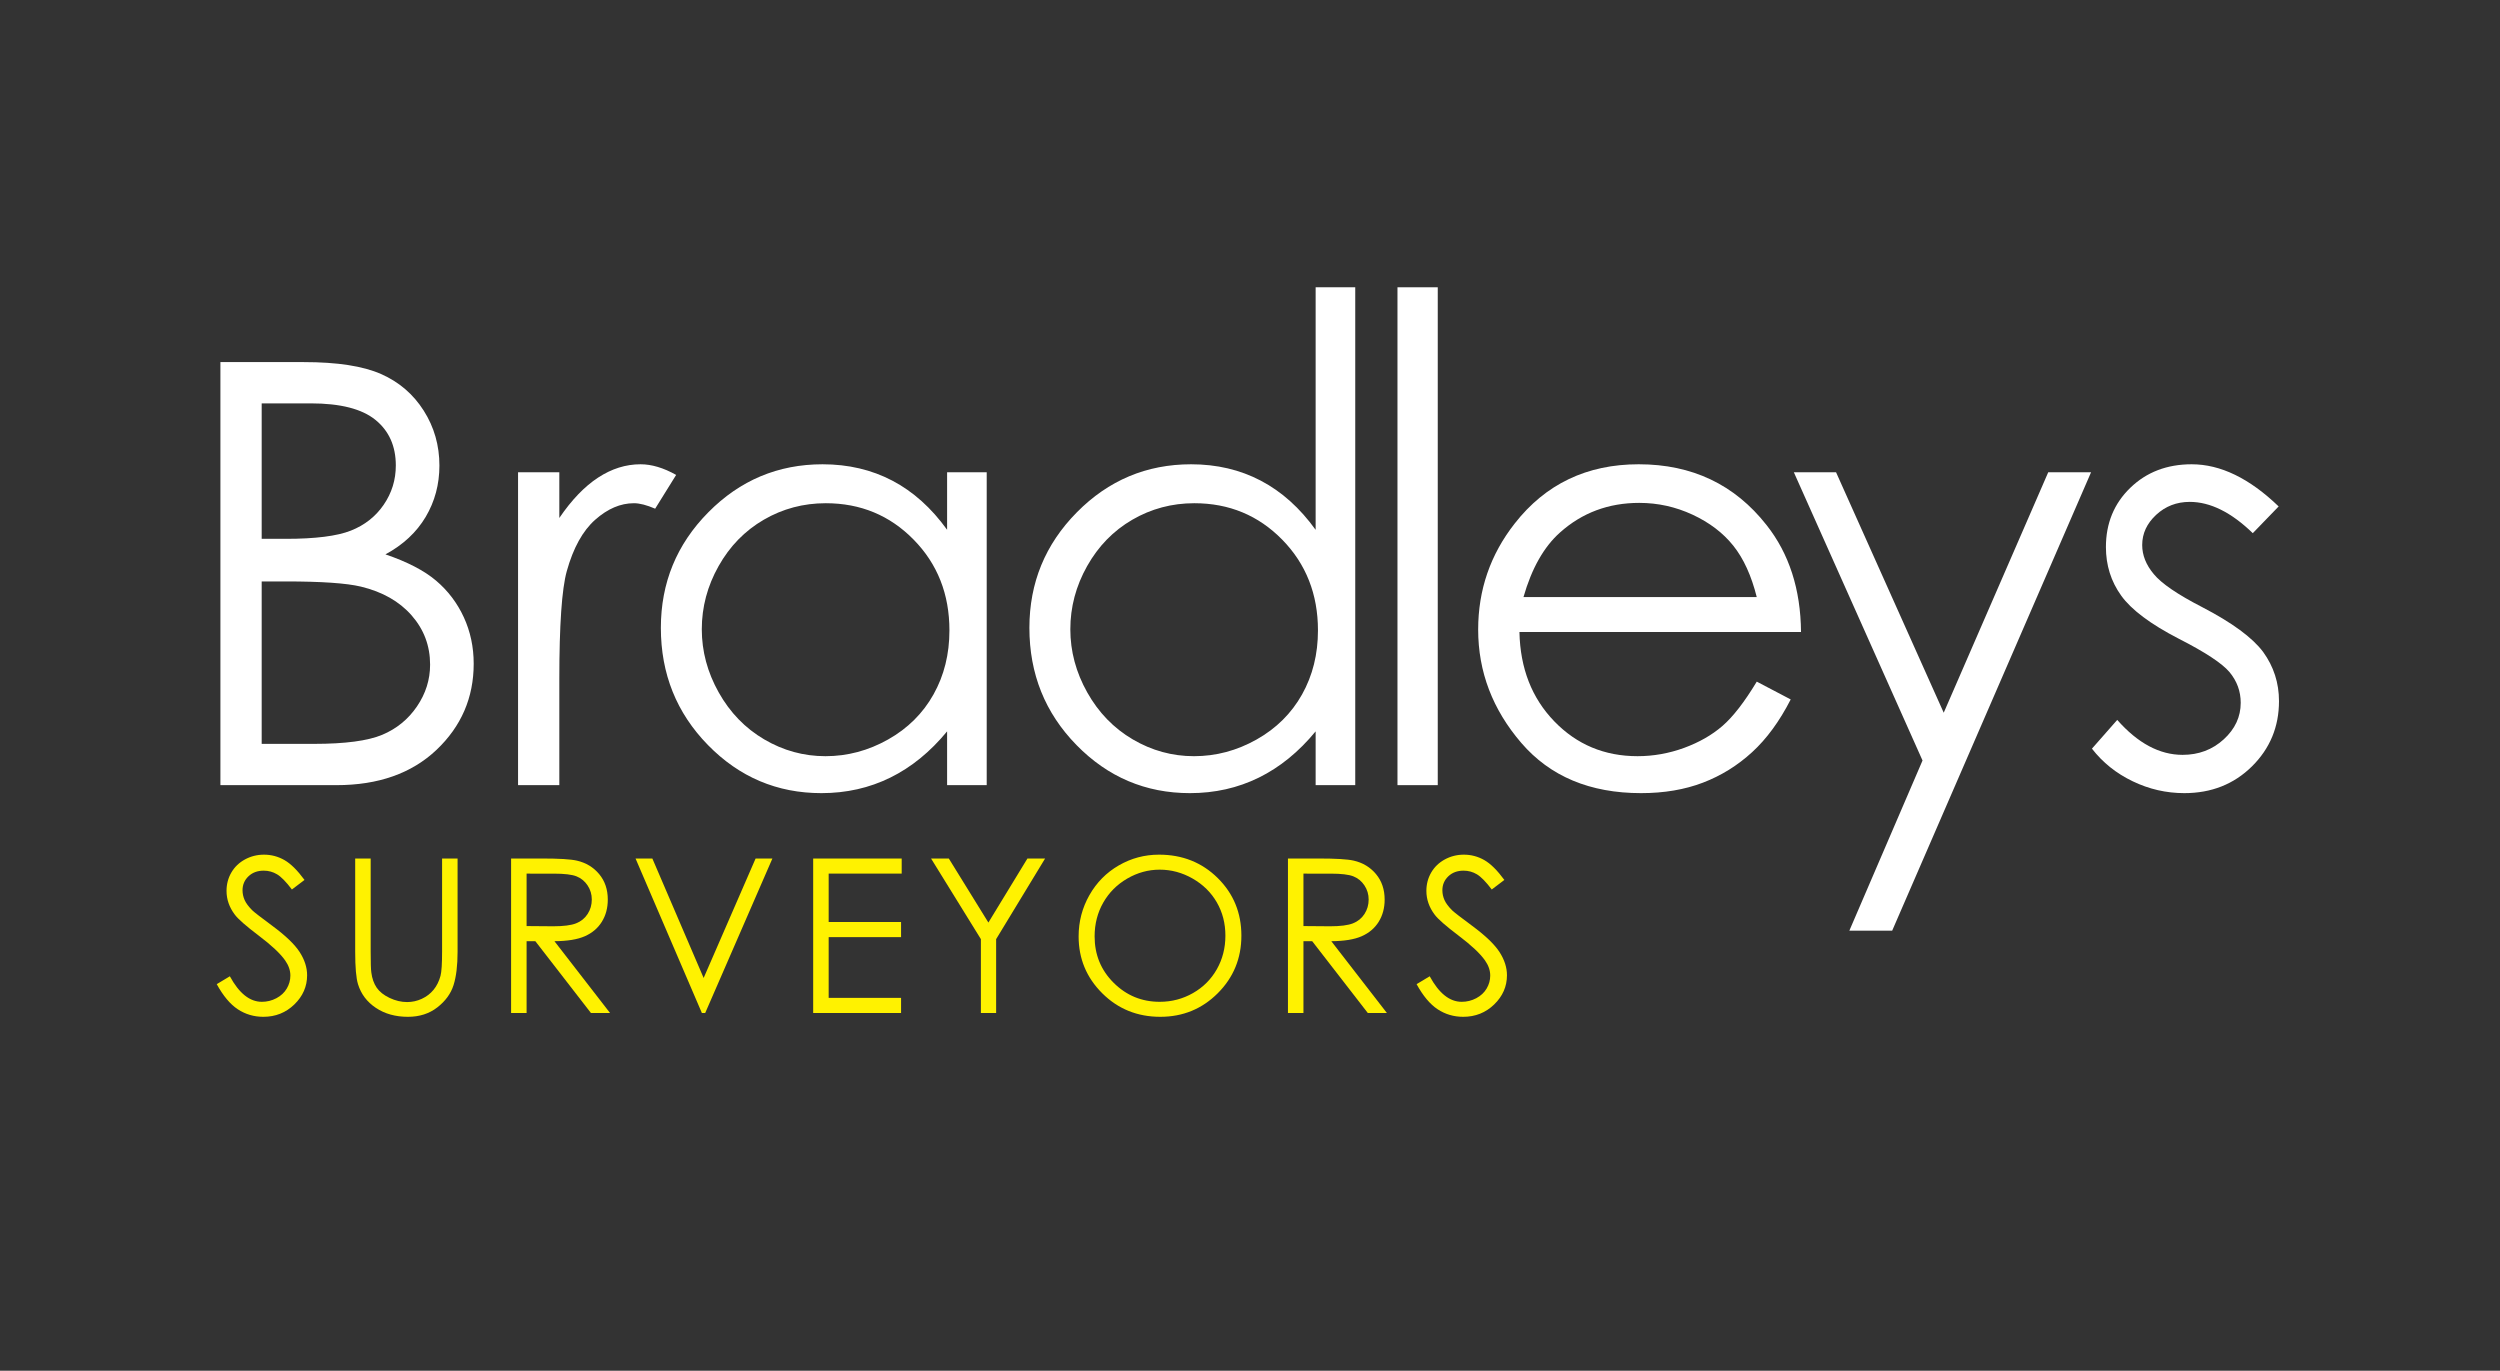 <?xml version="1.0" encoding="UTF-8" standalone="no"?>
<!-- Created with Inkscape (http://www.inkscape.org/) -->

<svg
   version="1.1"
   id="svg2"
   width="840.08"
   height="460.6"
   viewBox="0 0 840.08 460.6"
   sodipodi:docname="24120549949 - Bradleys SURVEYORS Logo for polos etc.eps"
   xmlns:inkscape="http://www.inkscape.org/namespaces/inkscape"
   xmlns:sodipodi="http://sodipodi.sourceforge.net/DTD/sodipodi-0.dtd"
   xmlns="http://www.w3.org/2000/svg"
   xmlns:svg="http://www.w3.org/2000/svg">
  <rect x="0" y="0" width="840.08" height="460.6" fill="#333333" stroke="none"/>
  <defs
     id="defs6" />
  <sodipodi:namedview
     id="namedview4"
     pagecolor="#ffffff"
     bordercolor="#000000"
     borderopacity="0.25"
     inkscape:showpageshadow="2"
     inkscape:pageopacity="0.0"
     inkscape:pagecheckerboard="0"
     inkscape:deskcolor="#d1d1d1" />
  <g
     id="g8"
     inkscape:groupmode="layer"
     inkscape:label="ink_ext_XXXXXX"
     transform="matrix(1.333,0,0,-1.333,0,460.6)">
    <g
       id="g10"
       transform="scale(0.1)">
      <path
         d="M 659.672,1989.64 V 1580.16 H 791.98 c 78.02,0 135.192,7.65 171.579,22.86 36.339,15.32 65.551,39.12 87.571,71.54 22.08,32.4 33.1,67.54 33.1,105.29 0,47.41 -15.53,88.79 -46.52,124.11 -30.99,35.34 -73.62,59.54 -127.909,72.63 -36.332,8.7 -99.582,13.05 -189.77,13.05 z m 0,448.89 v -341.49 h 61.09 c 74.16,0 128.687,6.87 163.609,20.67 34.879,13.76 62.508,35.49 82.867,65.23 20.403,29.74 30.563,62.72 30.563,98.98 0,48.82 -17.102,87.13 -51.281,114.92 -34.141,27.8 -88.571,41.69 -163.25,41.69 z m -104.043,104.04 h 210.133 c 84.527,0 149.437,-10.01 194.859,-30.07 45.419,-20.06 81.279,-50.84 107.609,-92.38 26.33,-41.52 39.49,-87.67 39.49,-138.38 0,-47.35 -11.53,-90.46 -34.56,-129.32 -23.07,-38.91 -56.9,-70.43 -101.519,-94.55 55.369,-18.88 98.009,-41.01 127.839,-66.39 29.9,-25.38 53.13,-56.09 69.76,-92.11 16.56,-36.03 24.9,-75.08 24.9,-117.11 0,-85.57 -31.31,-158.04 -93.87,-217.3 -62.56,-59.16 -146.508,-88.84 -251.872,-88.84 H 555.629 v 1066.45"
         style="fill:#ffffff;fill-opacity:1;fill-rule:nonzero;stroke:none"
         id="path12" />
      <path
         d="m 1305.95,2264.85 h 104.03 v -115.23 c 30.84,45.41 63.46,79.31 97.7,101.75 34.24,22.4 69.91,33.62 107.09,33.62 27.94,0 57.9,-8.94 89.72,-26.83 l -52.91,-85.14 c -21.24,9.18 -39.07,13.8 -53.54,13.8 -33.78,0 -66.29,-13.9 -97.65,-41.69 -31.36,-27.79 -55.22,-70.95 -71.58,-129.45 -12.53,-44.97 -18.83,-135.84 -18.83,-272.64 v -266.92 h -104.03 v 788.73"
         style="fill:#ffffff;fill-opacity:1;fill-rule:nonzero;stroke:none"
         id="path14" />
      <path
         d="m 2081.64,2186.82 c -56.43,0 -108.51,-13.9 -156.27,-41.64 -47.72,-27.74 -85.68,-66.7 -113.9,-116.89 -28.22,-50.18 -42.33,-103.25 -42.33,-159.21 0,-55.51 14.22,-108.62 42.7,-159.28 28.41,-50.66 66.65,-90.1 114.63,-118.31 47.98,-28.21 99.43,-42.37 154.43,-42.37 55.43,0 108.03,14.05 157.69,42 49.66,27.95 87.89,65.87 114.63,113.63 26.8,47.79 40.18,101.58 40.18,161.42 0,91.19 -30,167.44 -90.1,228.72 -59.99,61.28 -133.93,91.93 -221.66,91.93 z m 405.72,78.03 v -788.73 h -99.84 v 135.56 c -42.58,-51.71 -90.3,-90.56 -143.21,-116.58 -52.97,-26.06 -110.86,-39.12 -173.68,-39.12 -111.7,0 -207.09,40.49 -286.12,121.4 -79.03,80.92 -118.56,179.34 -118.56,295.3 0,113.5 39.85,210.62 119.67,291.28 79.76,80.7 175.72,121.03 287.9,121.03 64.75,0 123.38,-13.74 175.87,-41.22 52.45,-27.51 98.49,-68.8 138.13,-123.87 v 144.95 h 99.84"
         style="fill:#ffffff;fill-opacity:1;fill-rule:nonzero;stroke:none"
         id="path16" />
      <path
         d="m 3010.66,2186.82 c -56.42,0 -108.49,-13.9 -156.27,-41.64 -47.71,-27.74 -85.68,-66.7 -113.89,-116.89 -28.21,-50.18 -42.32,-103.25 -42.32,-159.21 0,-55.51 14.2,-108.62 42.68,-159.28 28.43,-50.66 66.66,-90.1 114.64,-118.31 47.98,-28.21 99.48,-42.37 154.43,-42.37 55.49,0 108.03,14.05 157.7,42 49.66,27.95 87.88,65.87 114.68,113.63 26.75,47.79 40.11,101.58 40.11,161.42 0,91.19 -30.05,167.44 -90.03,228.72 -60.1,61.28 -133.93,91.93 -221.73,91.93 z m 405.74,544.42 V 1476.12 h -99.85 v 135.56 c -42.53,-51.71 -90.3,-90.56 -143.21,-116.58 -52.96,-26.06 -110.86,-39.12 -173.68,-39.12 -111.7,0 -207.03,40.49 -286.12,121.4 -79.08,80.92 -118.57,179.34 -118.57,295.3 0,113.5 39.91,210.62 119.68,291.28 79.75,80.7 175.72,121.03 287.89,121.03 64.76,0 123.39,-13.8 175.83,-41.33 52.49,-27.53 98.53,-68.85 138.18,-123.91 v 611.49 h 99.85"
         style="fill:#ffffff;fill-opacity:1;fill-rule:nonzero;stroke:none"
         id="path18" />
      <path
         d="m 3522.86,1476.12 h 101.52 V 2731.17 H 3522.86 V 1476.12"
         style="fill:#ffffff;fill-opacity:1;fill-rule:nonzero;stroke:none"
         id="path20" />
      <path
         d="m 4428.54,1950.21 c -13.53,54.07 -33.3,97.25 -59.15,129.58 -25.89,32.33 -60.14,58.39 -102.77,78.19 -42.59,19.77 -87.37,29.68 -134.31,29.68 -77.45,0 -144,-24.86 -199.63,-74.57 -40.7,-36.18 -71.44,-90.48 -92.2,-162.88 z m 0.05,-213.14 85.54,-44.9 c -28.06,-54.9 -60.47,-99.21 -97.23,-132.88 -36.75,-33.72 -78.13,-59.36 -124.07,-76.93 -45.94,-17.57 -97.9,-26.38 -155.95,-26.38 -128.65,0 -229.27,42.17 -301.8,126.49 -72.52,84.32 -108.81,179.56 -108.81,285.85 0,100.01 30.73,189.13 92.14,267.39 77.81,99.51 182.01,149.28 312.6,149.28 134.45,0 241.79,-51.03 322.09,-153.05 57.05,-72.06 86.1,-162.02 87.04,-269.83 h -709.83 c 1.95,-91.6 31.25,-166.59 87.89,-225.15 56.63,-58.58 126.54,-87.84 209.82,-87.84 40.16,0 79.23,7.02 117.25,20.87 38.01,13.95 70.33,32.4 96.96,55.48 26.59,23.07 55.38,60.25 86.36,111.6"
         style="fill:#ffffff;fill-opacity:1;fill-rule:nonzero;stroke:none"
         id="path22" />
      <path
         d="m 4522.05,2264.85 h 106.4 l 271.43,-606.18 263.46,606.18 h 107.97 l -501.38,-1155.6 h -107.98 l 184.5,428.96 -324.4,726.64"
         style="fill:#ffffff;fill-opacity:1;fill-rule:nonzero;stroke:none"
         id="path24" />
      <path
         d="m 5744.21,2178.72 -65.23,-67.41 c -54.22,52.57 -107.18,78.87 -159,78.87 -32.94,0 -61.09,-10.88 -84.58,-32.62 -23.44,-21.74 -35.19,-47.09 -35.19,-76.09 0,-25.59 9.64,-49.98 29.06,-73.18 19.34,-23.68 59.98,-51.44 121.96,-83.33 75.47,-39.15 126.82,-76.83 153.87,-113.06 26.63,-36.77 39.96,-78.04 39.96,-123.93 0,-64.81 -22.76,-119.61 -68.17,-164.56 -45.52,-44.94 -102.31,-67.43 -170.49,-67.43 -45.46,0 -88.88,9.97 -130.2,29.9 -41.39,19.87 -75.63,47.29 -102.68,82.22 l 63.76,72.47 c 51.76,-58.74 106.68,-88.09 164.72,-88.09 40.64,0 75.2,13.05 103.77,39.11 28.54,26.12 42.79,56.8 42.79,92.09 0,28.94 -9.43,54.8 -28.32,77.51 -18.86,22.23 -61.45,50.23 -127.79,84.04 -71.16,36.7 -119.56,72.94 -145.2,108.67 -25.7,35.74 -38.5,76.55 -38.5,122.43 0,59.89 20.46,109.65 61.36,149.24 40.86,39.6 92.51,59.42 154.9,59.42 72.58,0 145.68,-35.43 219.2,-106.27"
         style="fill:#ffffff;fill-opacity:1;fill-rule:nonzero;stroke:none"
         id="path26" />
      <path
         d="m 546.371,974.449 33.09,19.852 c 23.258,-42.922 50.141,-64.371 80.629,-64.371 13.031,0 25.289,3.039 36.738,9.109 11.461,6.082 20.184,14.242 26.172,24.449 5.988,10.223 8.988,21.063 8.988,32.512 0,13.04 -4.398,25.81 -13.207,38.33 -12.16,17.29 -34.359,38.12 -66.601,62.47 -32.41,24.53 -52.578,42.27 -60.52,53.22 -13.73,18.35 -20.609,38.2 -20.609,59.55 0,16.93 4.058,32.36 12.168,46.31 8.121,13.93 19.543,24.92 34.261,32.94 14.731,8.03 30.731,12.05 48.02,12.05 18.34,0 35.488,-4.55 51.449,-13.63 15.961,-9.07 32.852,-25.77 50.672,-50.1 l -31.769,-24.09 c -14.633,19.35 -27.102,32.1 -37.403,38.26 -10.308,6.17 -21.539,9.24 -33.687,9.24 -15.692,0 -28.512,-4.75 -38.461,-14.28 -9.961,-9.52 -14.93,-21.25 -14.93,-35.18 0,-8.47 1.75,-16.66 5.277,-24.6 3.532,-7.94 9.961,-16.57 19.301,-25.92 5.102,-4.94 21.852,-17.9 50.223,-38.87 33.648,-24.87 56.726,-47 69.238,-66.39 12.512,-19.4 18.77,-38.89 18.77,-58.458 0,-28.211 -10.719,-52.723 -32.149,-73.532 -21.429,-20.8 -47.492,-31.199 -78.179,-31.199 -23.653,0 -45.082,6.309 -64.301,18.918 -19.231,12.621 -36.961,33.762 -53.18,63.41"
         style="fill:#fff200;fill-opacity:1;fill-rule:nonzero;stroke:none"
         id="path28" />
      <path
         d="m 895.371,1291.18 h 39.059 v -234.9 c 0,-27.87 0.531,-45.24 1.59,-52.11 1.941,-15.35 6.441,-28.182 13.5,-38.49 7.058,-10.321 17.91,-18.961 32.55,-25.93 14.649,-6.961 29.39,-10.449 44.21,-10.449 12.88,0 25.23,2.73 37.06,8.199 11.82,5.469 21.7,13.051 29.64,22.75 7.94,9.699 13.77,21.43 17.48,35.191 2.65,9.869 3.97,30.149 3.97,60.839 v 234.9 h 39.06 v -234.99 c 0,-34.76 -3.4,-62.85 -10.2,-84.292 -6.81,-21.429 -20.41,-40.089 -40.81,-55.968 -20.41,-15.871 -45.1,-23.809 -74.08,-23.809 -31.451,0 -58.388,7.5 -80.83,22.488 -22.441,15 -37.449,34.84 -45.05,59.551 -4.77,15.16 -7.149,42.51 -7.149,82.03 v 234.99"
         style="fill:#fff200;fill-opacity:1;fill-rule:nonzero;stroke:none"
         id="path30" />
      <path
         d="m 1327.47,1253.05 v -132.18 l 67.07,-0.54 c 25.98,0 45.21,2.47 57.67,7.4 12.46,4.94 22.17,12.83 29.16,23.67 6.98,10.84 10.47,22.95 10.47,36.35 0,13.05 -3.53,24.89 -10.6,35.56 -7.07,10.66 -16.36,18.29 -27.84,22.87 -11.49,4.58 -30.58,6.87 -57.27,6.87 z m -39.07,38.13 h 77.63 c 43.27,0 72.59,-1.77 87.96,-5.3 23.14,-5.3 41.95,-16.65 56.43,-34.03 14.49,-17.4 21.73,-38.81 21.73,-64.23 0,-21.19 -4.99,-39.81 -14.96,-55.89 -9.97,-16.06 -24.22,-28.2 -42.76,-36.41 -18.53,-8.21 -44.12,-12.4 -76.77,-12.58 l 140.12,-180.939 h -48.13 l -140.13,180.939 h -22.05 V 901.801 h -39.07 v 389.379"
         style="fill:#fff200;fill-opacity:1;fill-rule:nonzero;stroke:none"
         id="path32" />
      <path
         d="m 1602.13,1291.18 h 42.37 l 129.29,-301.141 130.99,301.141 h 42.35 L 1777.76,901.801 h -8.44 l -167.19,389.379"
         style="fill:#fff200;fill-opacity:1;fill-rule:nonzero;stroke:none"
         id="path34" />
      <path
         d="m 2049.91,1291.18 h 223.13 v -38.13 h -184.07 v -121.87 h 182.5 v -38.13 h -182.5 V 939.93 h 182.5 v -38.129 h -221.56 v 389.379"
         style="fill:#fff200;fill-opacity:1;fill-rule:nonzero;stroke:none"
         id="path36" />
      <path
         d="m 2347.06,1291.18 h 44.76 l 99.78,-161.46 98.41,161.46 h 44.55 L 2511.12,1087.92 V 901.801 h -38.43 v 186.119 l -125.63,203.26"
         style="fill:#fff200;fill-opacity:1;fill-rule:nonzero;stroke:none"
         id="path38" />
      <path
         d="m 2923.43,1263.05 c -28.8,0 -56.1,-7.51 -81.89,-22.51 -25.8,-15 -45.94,-35.21 -60.43,-60.64 -14.48,-25.41 -21.73,-53.75 -21.73,-85 0,-46.25 16.04,-85.31 48.11,-117.17 32.06,-31.871 70.71,-47.8 115.94,-47.8 30.21,0 58.17,7.32 83.88,21.98 25.71,14.649 45.76,34.692 60.16,60.11 14.4,25.42 21.6,53.66 21.6,84.73 0,30.9 -7.2,58.83 -21.6,83.81 -14.4,24.98 -34.67,44.98 -60.82,59.98 -26.15,15 -53.89,22.51 -83.22,22.51 z m -1.72,37.82 c 58.98,0 108.34,-19.67 148.08,-59 39.73,-39.33 59.59,-87.75 59.59,-145.25 0,-56.98 -19.82,-105.3 -59.46,-144.979 -39.65,-39.692 -87.99,-59.52 -145.03,-59.52 -57.75,0 -106.49,19.75 -146.22,59.258 -39.73,39.512 -59.6,87.311 -59.6,143.391 0,37.39 9.05,72.05 27.15,103.98 18.1,31.92 42.78,56.92 74.04,75 31.25,18.07 65.07,27.12 101.45,27.12"
         style="fill:#fff200;fill-opacity:1;fill-rule:nonzero;stroke:none"
         id="path40" />
      <path
         d="m 3285.83,1253.05 v -132.18 l 67.07,-0.54 c 25.99,0 45.22,2.47 57.68,7.4 12.46,4.94 22.16,12.83 29.16,23.67 6.97,10.84 10.47,22.95 10.47,36.35 0,13.05 -3.54,24.89 -10.61,35.56 -7.07,10.66 -16.35,18.29 -27.83,22.87 -11.5,4.58 -30.59,6.87 -57.27,6.87 z m -39.06,38.13 h 77.62 c 43.28,0 72.59,-1.77 87.96,-5.3 23.15,-5.3 41.96,-16.65 56.44,-34.03 14.48,-17.4 21.73,-38.81 21.73,-64.23 0,-21.19 -4.99,-39.81 -14.96,-55.89 -9.97,-16.06 -24.22,-28.2 -42.76,-36.41 -18.53,-8.21 -44.13,-12.4 -76.77,-12.58 l 140.11,-180.939 h -48.12 l -140.14,180.939 h -22.05 V 901.801 h -39.06 v 389.379"
         style="fill:#fff200;fill-opacity:1;fill-rule:nonzero;stroke:none"
         id="path42" />
      <path
         d="m 3571.04,974.449 33.09,19.852 c 23.26,-42.922 50.15,-64.371 80.64,-64.371 13.03,0 25.28,3.039 36.74,9.109 11.45,6.082 20.18,14.242 26.18,24.449 5.98,10.223 8.98,21.063 8.98,32.512 0,13.04 -4.4,25.81 -13.21,38.33 -12.16,17.29 -34.36,38.12 -66.59,62.47 -32.43,24.53 -52.6,42.27 -60.53,53.22 -13.73,18.35 -20.61,38.2 -20.61,59.55 0,16.93 4.06,32.36 12.17,46.31 8.12,13.93 19.53,24.92 34.26,32.94 14.72,8.03 30.73,12.05 48.02,12.05 18.34,0 35.49,-4.55 51.45,-13.63 15.96,-9.07 32.85,-25.77 50.66,-50.1 l -31.76,-24.09 c -14.63,19.35 -27.1,32.1 -37.4,38.26 -10.31,6.17 -21.54,9.24 -33.7,9.24 -15.68,0 -28.5,-4.75 -38.45,-14.28 -9.95,-9.52 -14.94,-21.25 -14.94,-35.18 0,-8.47 1.76,-16.66 5.29,-24.6 3.52,-7.94 9.95,-16.57 19.3,-25.92 5.1,-4.94 21.84,-17.9 50.22,-38.87 33.65,-24.87 56.74,-47 69.24,-66.39 12.52,-19.4 18.77,-38.89 18.77,-58.458 0,-28.211 -10.73,-52.723 -32.15,-73.532 -21.44,-20.8 -47.5,-31.199 -78.18,-31.199 -23.65,0 -45.08,6.309 -64.3,18.918 -19.24,12.621 -36.95,33.762 -53.19,63.41"
         style="fill:#fff200;fill-opacity:1;fill-rule:nonzero;stroke:none"
         id="path44" />
    </g>
  </g>
</svg>
